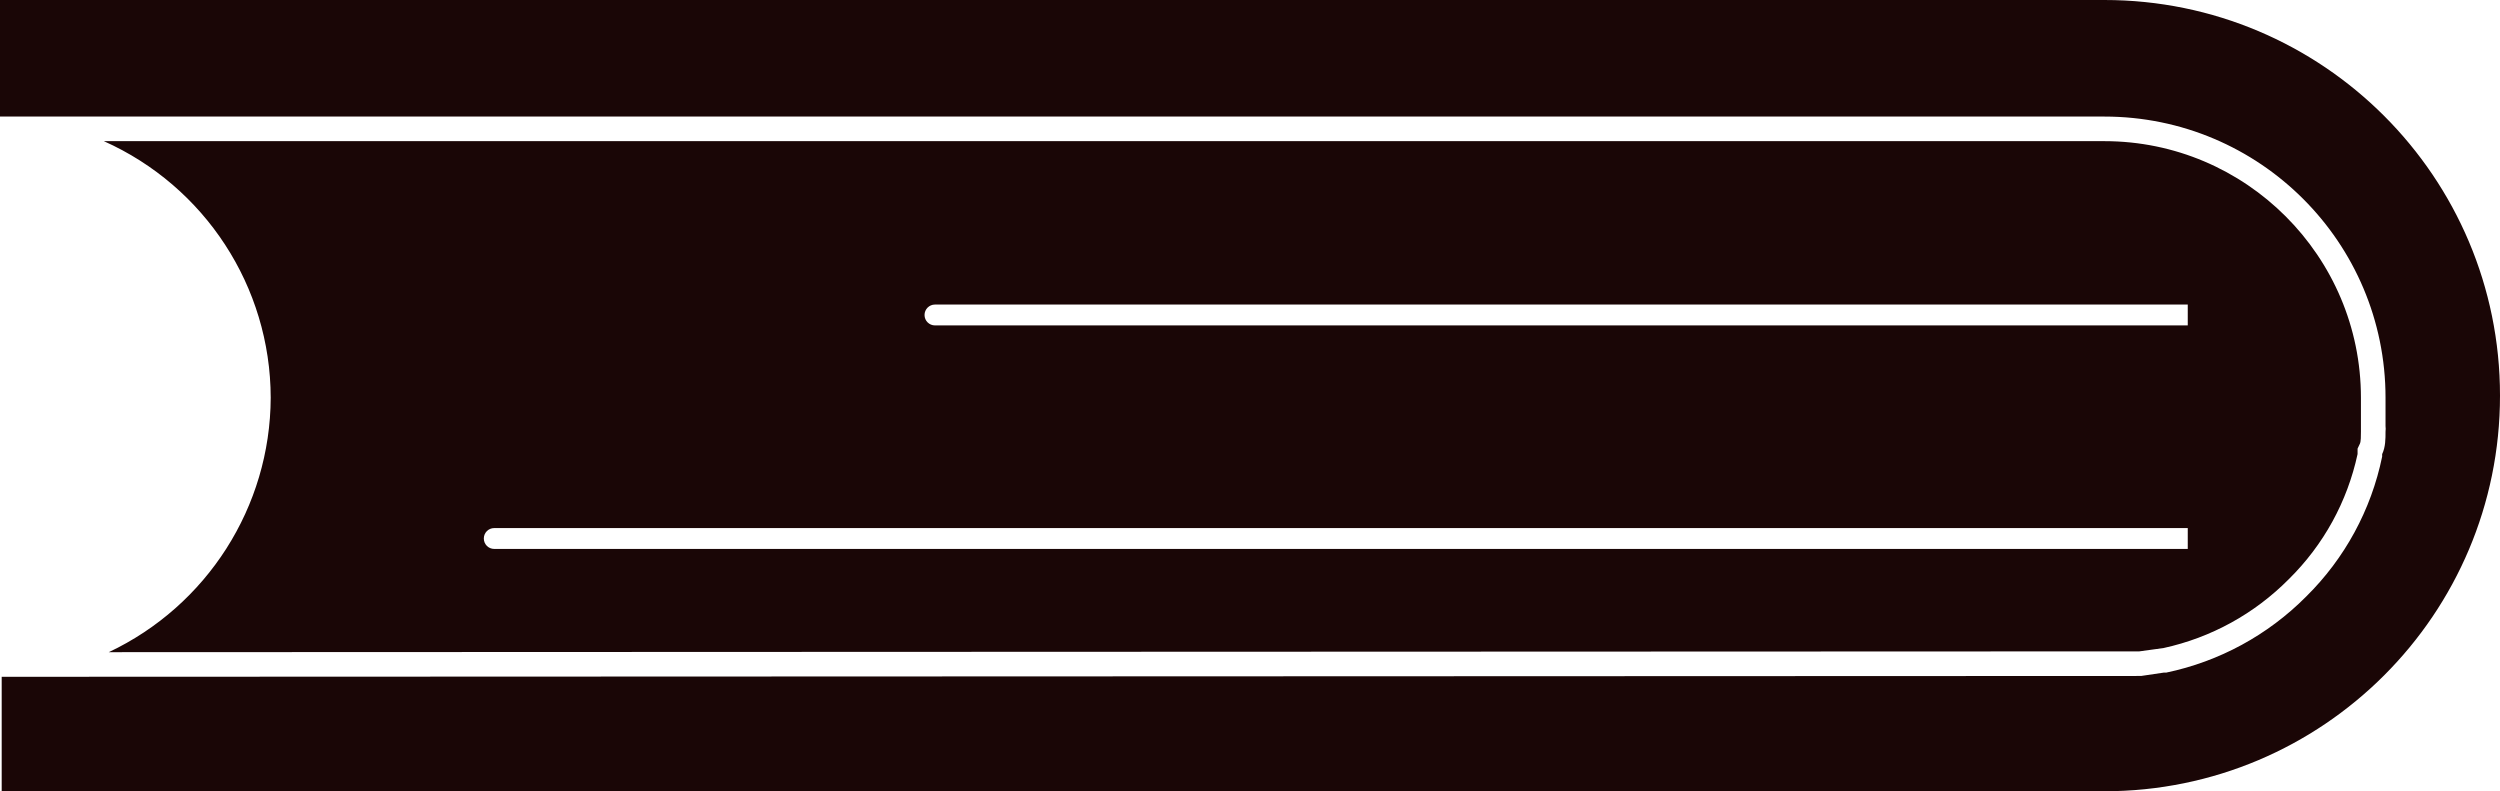 <svg version="1.1" id="图层_1" x="0px" y="0px" width="131.645px" height="41.666px" viewBox="0 0 131.645 41.666" enable-background="new 0 0 131.645 41.666" xml:space="preserve" xmlns="http://www.w3.org/2000/svg" xmlns:xlink="http://www.w3.org/1999/xlink" xmlns:xml="http://www.w3.org/XML/1998/namespace">
  <path fill="#1A0606" d="M0,0h110.811l0,0c11.506,0,20.834,9.328,20.834,20.833c0,11.505-9.328,20.833-20.834,20.833H0.089v-6.027
	l112.657-0.044l1.19-0.176h0.13c2.796-0.584,5.357-1.977,7.37-4.003c2.035-2.007,3.428-4.571,4.003-7.371c0-0.131,0-0.131,0-0.131
	c0.178-0.375,0.178-0.792,0.178-1.189c0.012-0.095,0.012-0.19,0-0.287c0-0.484,0-0.989,0-1.495l0,0
	c0-8.178-6.63-14.805-14.807-14.805H0V0z M5.469,7.433h105.342c7.45,0,13.511,6.061,13.511,13.51v1.782c0,0.234,0,0.524-0.053,0.636
	l-0.124,0.263v0.286c-0.541,2.507-1.789,4.783-3.626,6.593c-1.811,1.823-4.087,3.073-6.589,3.621l-1.278,0.176L5.729,34.342
	c5.165-2.444,8.504-7.642,8.526-13.399C14.243,15.087,10.786,9.811,5.469,7.433z M48.684,16.587c0,0.304,0.247,0.549,0.551,0.549
	h65.968v-1.099H49.234C48.931,16.037,48.684,16.283,48.684,16.587z M25.477,28.356c0,0.305,0.245,0.55,0.549,0.55h89.177v-1.099
	H26.025C25.722,27.807,25.477,28.053,25.477,28.356z" class="color c1"/>
</svg>